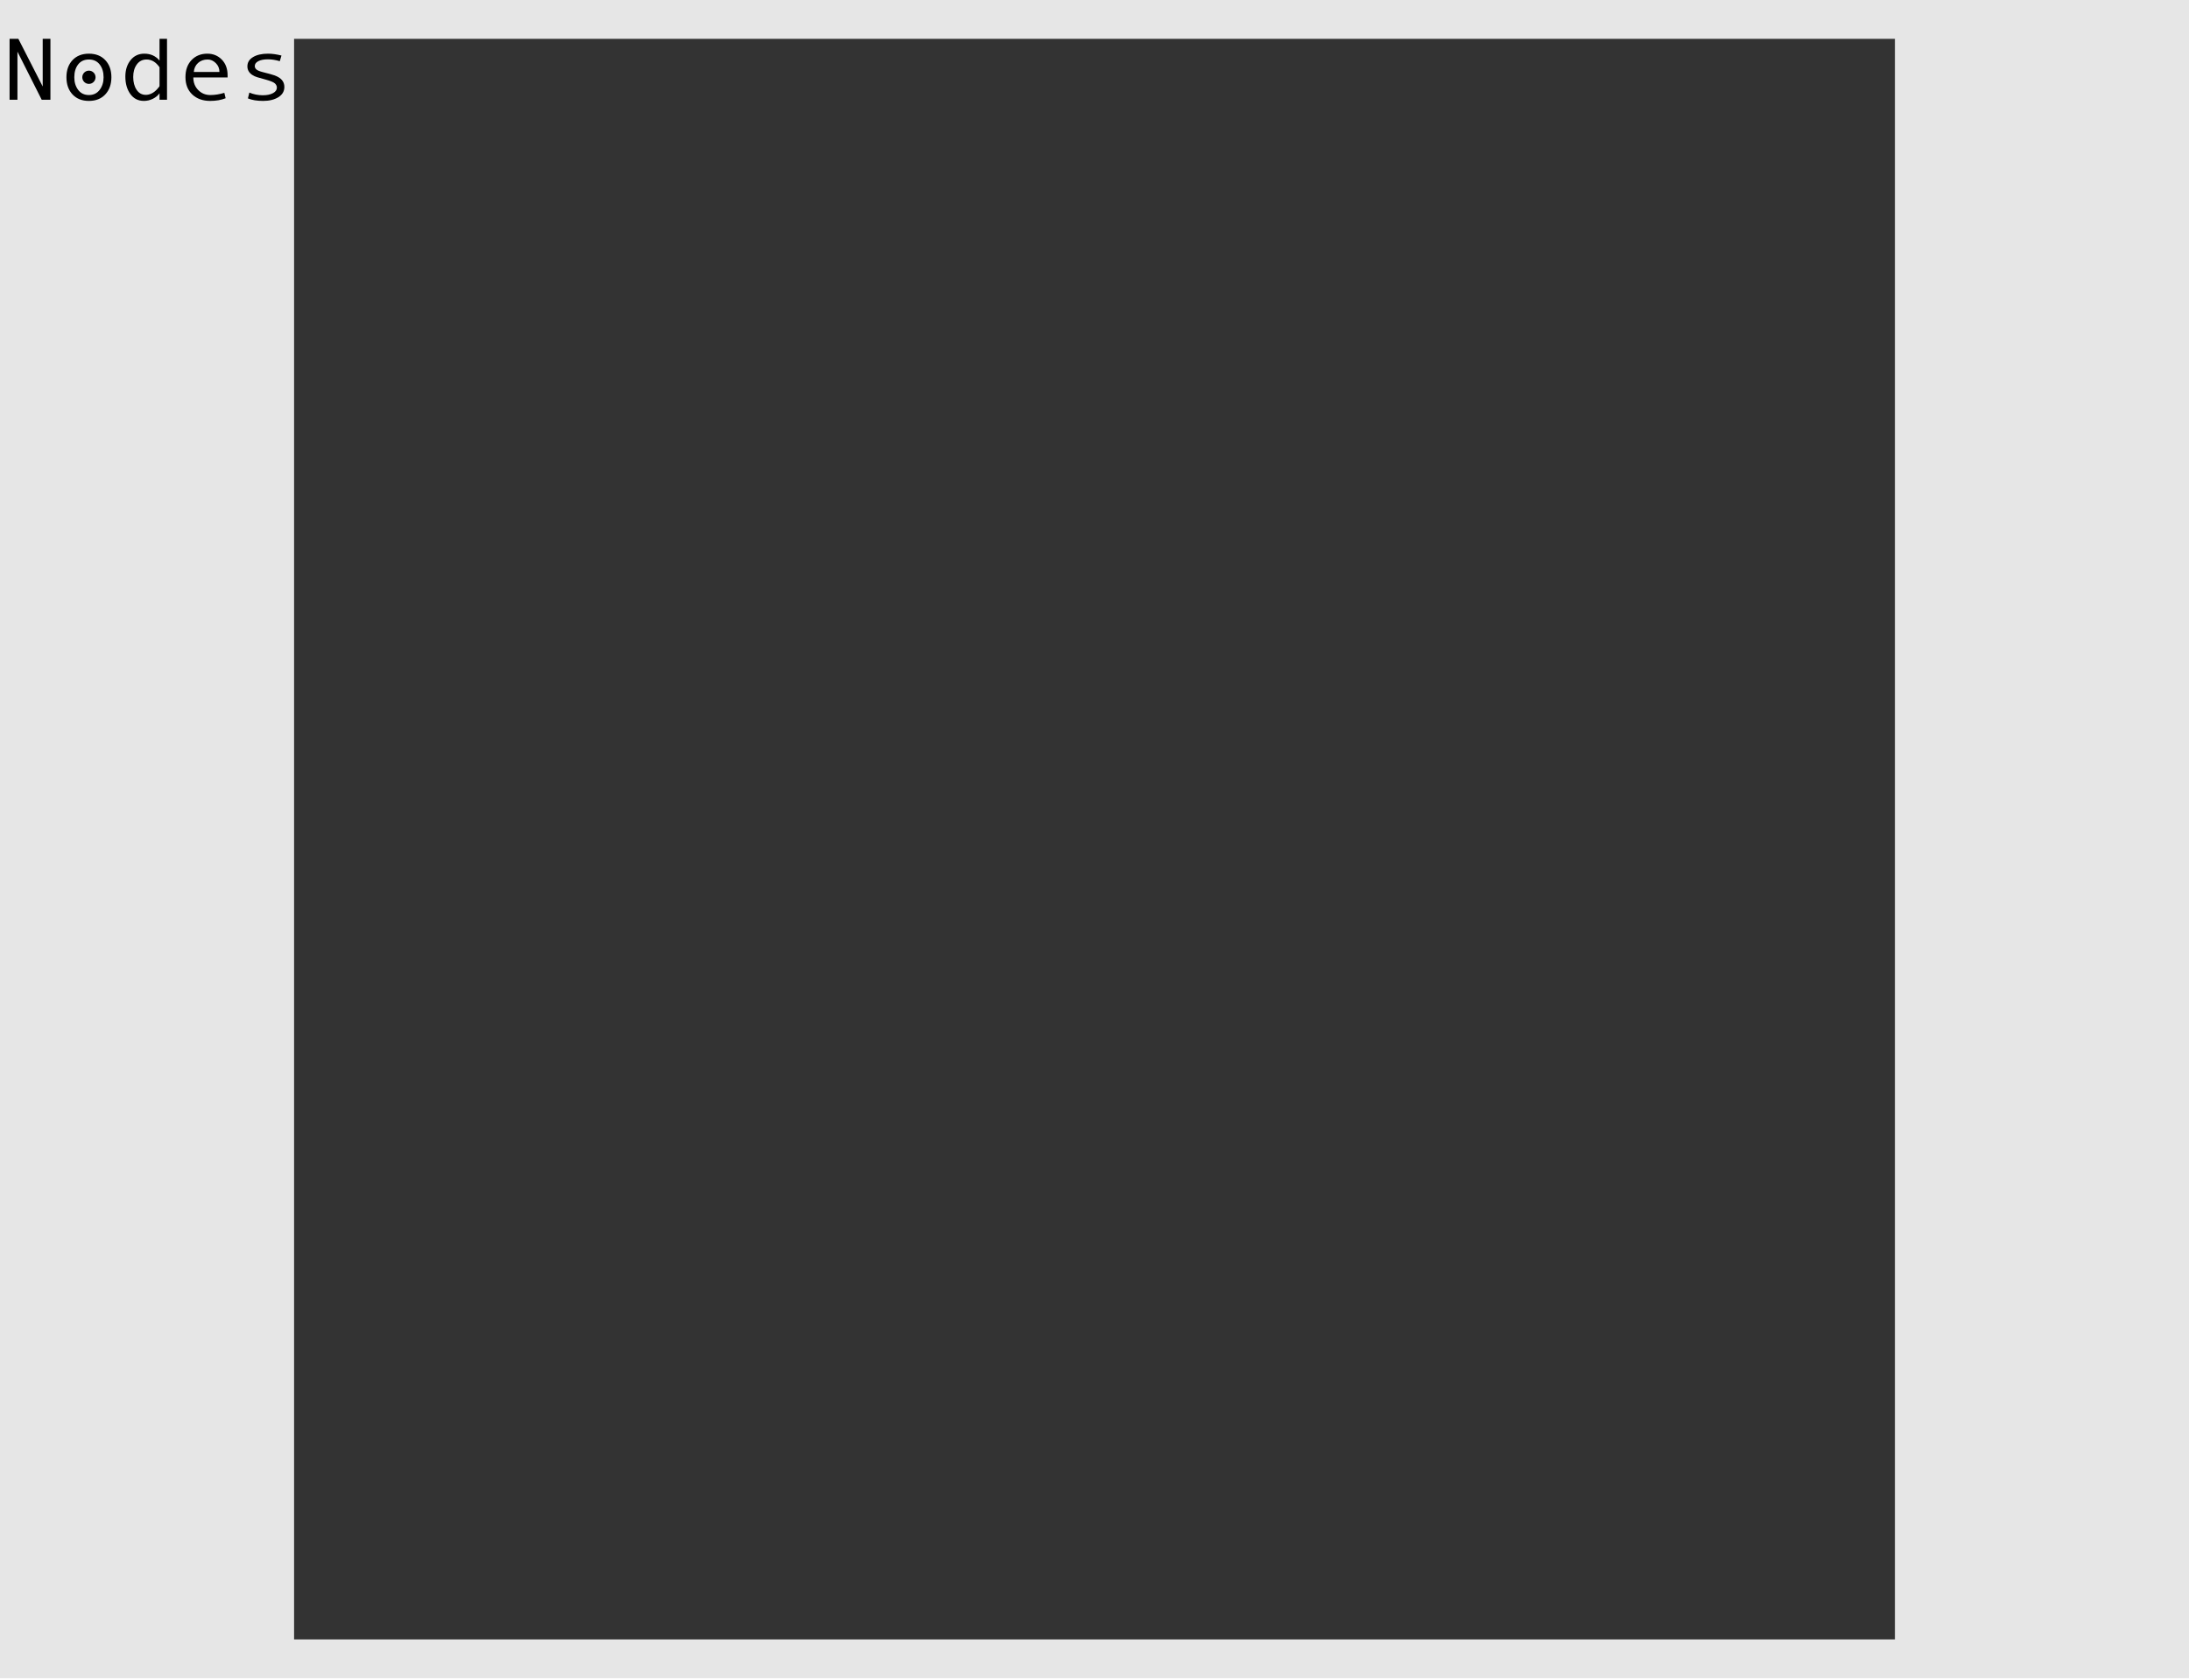 <?xml version="1.0" encoding="UTF-8" standalone="no"?><!DOCTYPE svg PUBLIC "-//W3C//DTD SVG 1.1//EN" "http://www.w3.org/Graphics/SVG/1.1/DTD/svg11.dtd"><svg width="100%" height="100%" viewBox="0 0 495 380" version="1.1" xmlns="http://www.w3.org/2000/svg" xmlns:xlink="http://www.w3.org/1999/xlink" xml:space="preserve" xmlns:serif="http://www.serif.com/" style="fill-rule:evenodd;clip-rule:evenodd;stroke-linejoin:round;stroke-miterlimit:2;"><rect id="Nodes" x="0" y="0" width="495" height="379.559" style="fill:none;"/><clipPath id="_clip1"><rect x="0" y="0" width="495" height="379.559"/></clipPath><g clip-path="url(#_clip1)"><g id="Layer1"><rect id="background" x="-9.15" y="-7.016" width="513.301" height="393.592" style="fill:#e6e6e6;"/><path d="M504.15,-7.016l-513.3,-0l-0,393.591l513.3,0l0,-393.591Zm-512.3,1l-0,391.591l511.3,0l0,-391.591l-511.3,-0Z" style="fill:#646464;"/><rect id="rect" x="66.5" y="8.78" width="362" height="362" style="fill:#333;"/><g><path d="M11.403,22.559l-1.973,-0l-5.485,-10.879l0,10.879l-1.777,-0l-0,-13.779l1.983,-0l5.507,10.781l-0,-10.781l1.745,-0l0,13.779Z" style="fill-rule:nonzero;"/><path d="M20.107,12.139c1.554,-0 2.79,0.488 3.708,1.465c0.917,0.976 1.376,2.262 1.376,3.857c0,1.608 -0.459,2.904 -1.376,3.887c-0.918,0.983 -2.154,1.474 -3.708,1.474c-1.56,0 -2.798,-0.489 -3.712,-1.469c-0.914,-0.98 -1.371,-2.277 -1.371,-3.892c-0,-1.601 0.458,-2.889 1.376,-3.862c0.918,-0.973 2.154,-1.46 3.707,-1.46Zm0,9.355c1.027,0 1.836,-0.39 2.429,-1.172c0.592,-0.781 0.888,-1.728 0.888,-2.841c0,-1.172 -0.292,-2.136 -0.878,-2.891c-0.585,-0.755 -1.398,-1.133 -2.439,-1.133c-1.047,0 -1.86,0.373 -2.439,1.118c-0.578,0.746 -0.867,1.714 -0.867,2.906c0,1.133 0.293,2.085 0.878,2.856c0.586,0.772 1.395,1.157 2.428,1.157Z" style="fill-rule:nonzero;"/><path d="M37.766,22.559l-1.691,-0l-0,-1.465c-0.347,0.501 -0.844,0.915 -1.491,1.24c-0.647,0.326 -1.328,0.488 -2.043,0.488c-1.294,0 -2.316,-0.519 -3.068,-1.557c-0.751,-1.039 -1.127,-2.355 -1.127,-3.95c-0,-1.491 0.392,-2.727 1.176,-3.706c0.784,-0.98 1.823,-1.47 3.116,-1.47c1.424,-0 2.569,0.521 3.437,1.562l-0,-4.921l1.691,-0l-0,13.779Zm-1.691,-3.115l-0,-4.229c-0.81,-1.172 -1.785,-1.758 -2.927,-1.758c-0.932,0 -1.67,0.373 -2.212,1.118c-0.542,0.746 -0.813,1.688 -0.813,2.828c0,1.171 0.255,2.14 0.765,2.905c0.509,0.765 1.208,1.147 2.097,1.147c0.427,0 0.857,-0.104 1.29,-0.312c0.434,-0.209 0.842,-0.521 1.225,-0.938c0.383,-0.416 0.575,-0.67 0.575,-0.761Z" style="fill-rule:nonzero;"/><path d="M51.467,17.52l-7.75,-0c-0,1.152 0.37,2.103 1.111,2.851c0.74,0.749 1.649,1.123 2.726,1.123c1.026,0 2.085,-0.166 3.176,-0.498l0.293,1.221c-0.998,0.404 -2.161,0.605 -3.491,0.605c-1.676,0 -3.028,-0.485 -4.054,-1.455c-1.026,-0.97 -1.539,-2.278 -1.539,-3.925c-0,-1.615 0.461,-2.902 1.382,-3.863c0.921,-0.96 2.112,-1.44 3.572,-1.44c1.3,-0 2.388,0.446 3.263,1.338c0.874,0.892 1.311,2.08 1.311,3.564l0,0.479Zm-1.843,-1.24c0,-0.795 -0.274,-1.464 -0.823,-2.007c-0.55,-0.544 -1.164,-0.816 -1.843,-0.816c-0.875,0 -1.599,0.261 -2.174,0.782c-0.574,0.52 -0.894,1.201 -0.959,2.041l5.799,-0Z" style="fill-rule:nonzero;"/><path d="M63.272,13.838c-0.947,-0.28 -1.839,-0.42 -2.678,-0.42c-0.917,0 -1.644,0.139 -2.179,0.415c-0.534,0.277 -0.802,0.646 -0.802,1.109c0,0.293 0.123,0.548 0.369,0.766c0.246,0.218 0.737,0.422 1.474,0.611l1.615,0.42c0.745,0.188 1.352,0.415 1.821,0.678c0.47,0.264 0.822,0.583 1.057,0.957c0.235,0.375 0.353,0.809 0.353,1.304c-0,0.97 -0.452,1.737 -1.355,2.3c-0.904,0.563 -2.053,0.844 -3.448,0.844c-1.387,0 -2.532,-0.188 -3.436,-0.566l0.325,-1.318c0.947,0.403 1.962,0.605 3.046,0.605c0.94,0 1.704,-0.158 2.293,-0.473c0.589,-0.316 0.883,-0.734 0.883,-1.255c0,-0.352 -0.146,-0.666 -0.439,-0.943c-0.292,-0.276 -0.981,-0.564 -2.065,-0.864c-0.874,-0.241 -1.517,-0.422 -1.929,-0.542c-0.412,-0.12 -0.795,-0.298 -1.149,-0.532c-0.354,-0.235 -0.623,-0.514 -0.808,-0.84c-0.184,-0.326 -0.276,-0.69 -0.276,-1.094c-0,-0.879 0.426,-1.575 1.279,-2.09c0.853,-0.514 1.984,-0.771 3.393,-0.771c0.911,-0 1.922,0.14 3.035,0.42l-0.379,1.279Z" style="fill-rule:nonzero;"/></g><circle cx="20.107" cy="17.476" r="1.5"/></g><g id="components"></g></g></svg>